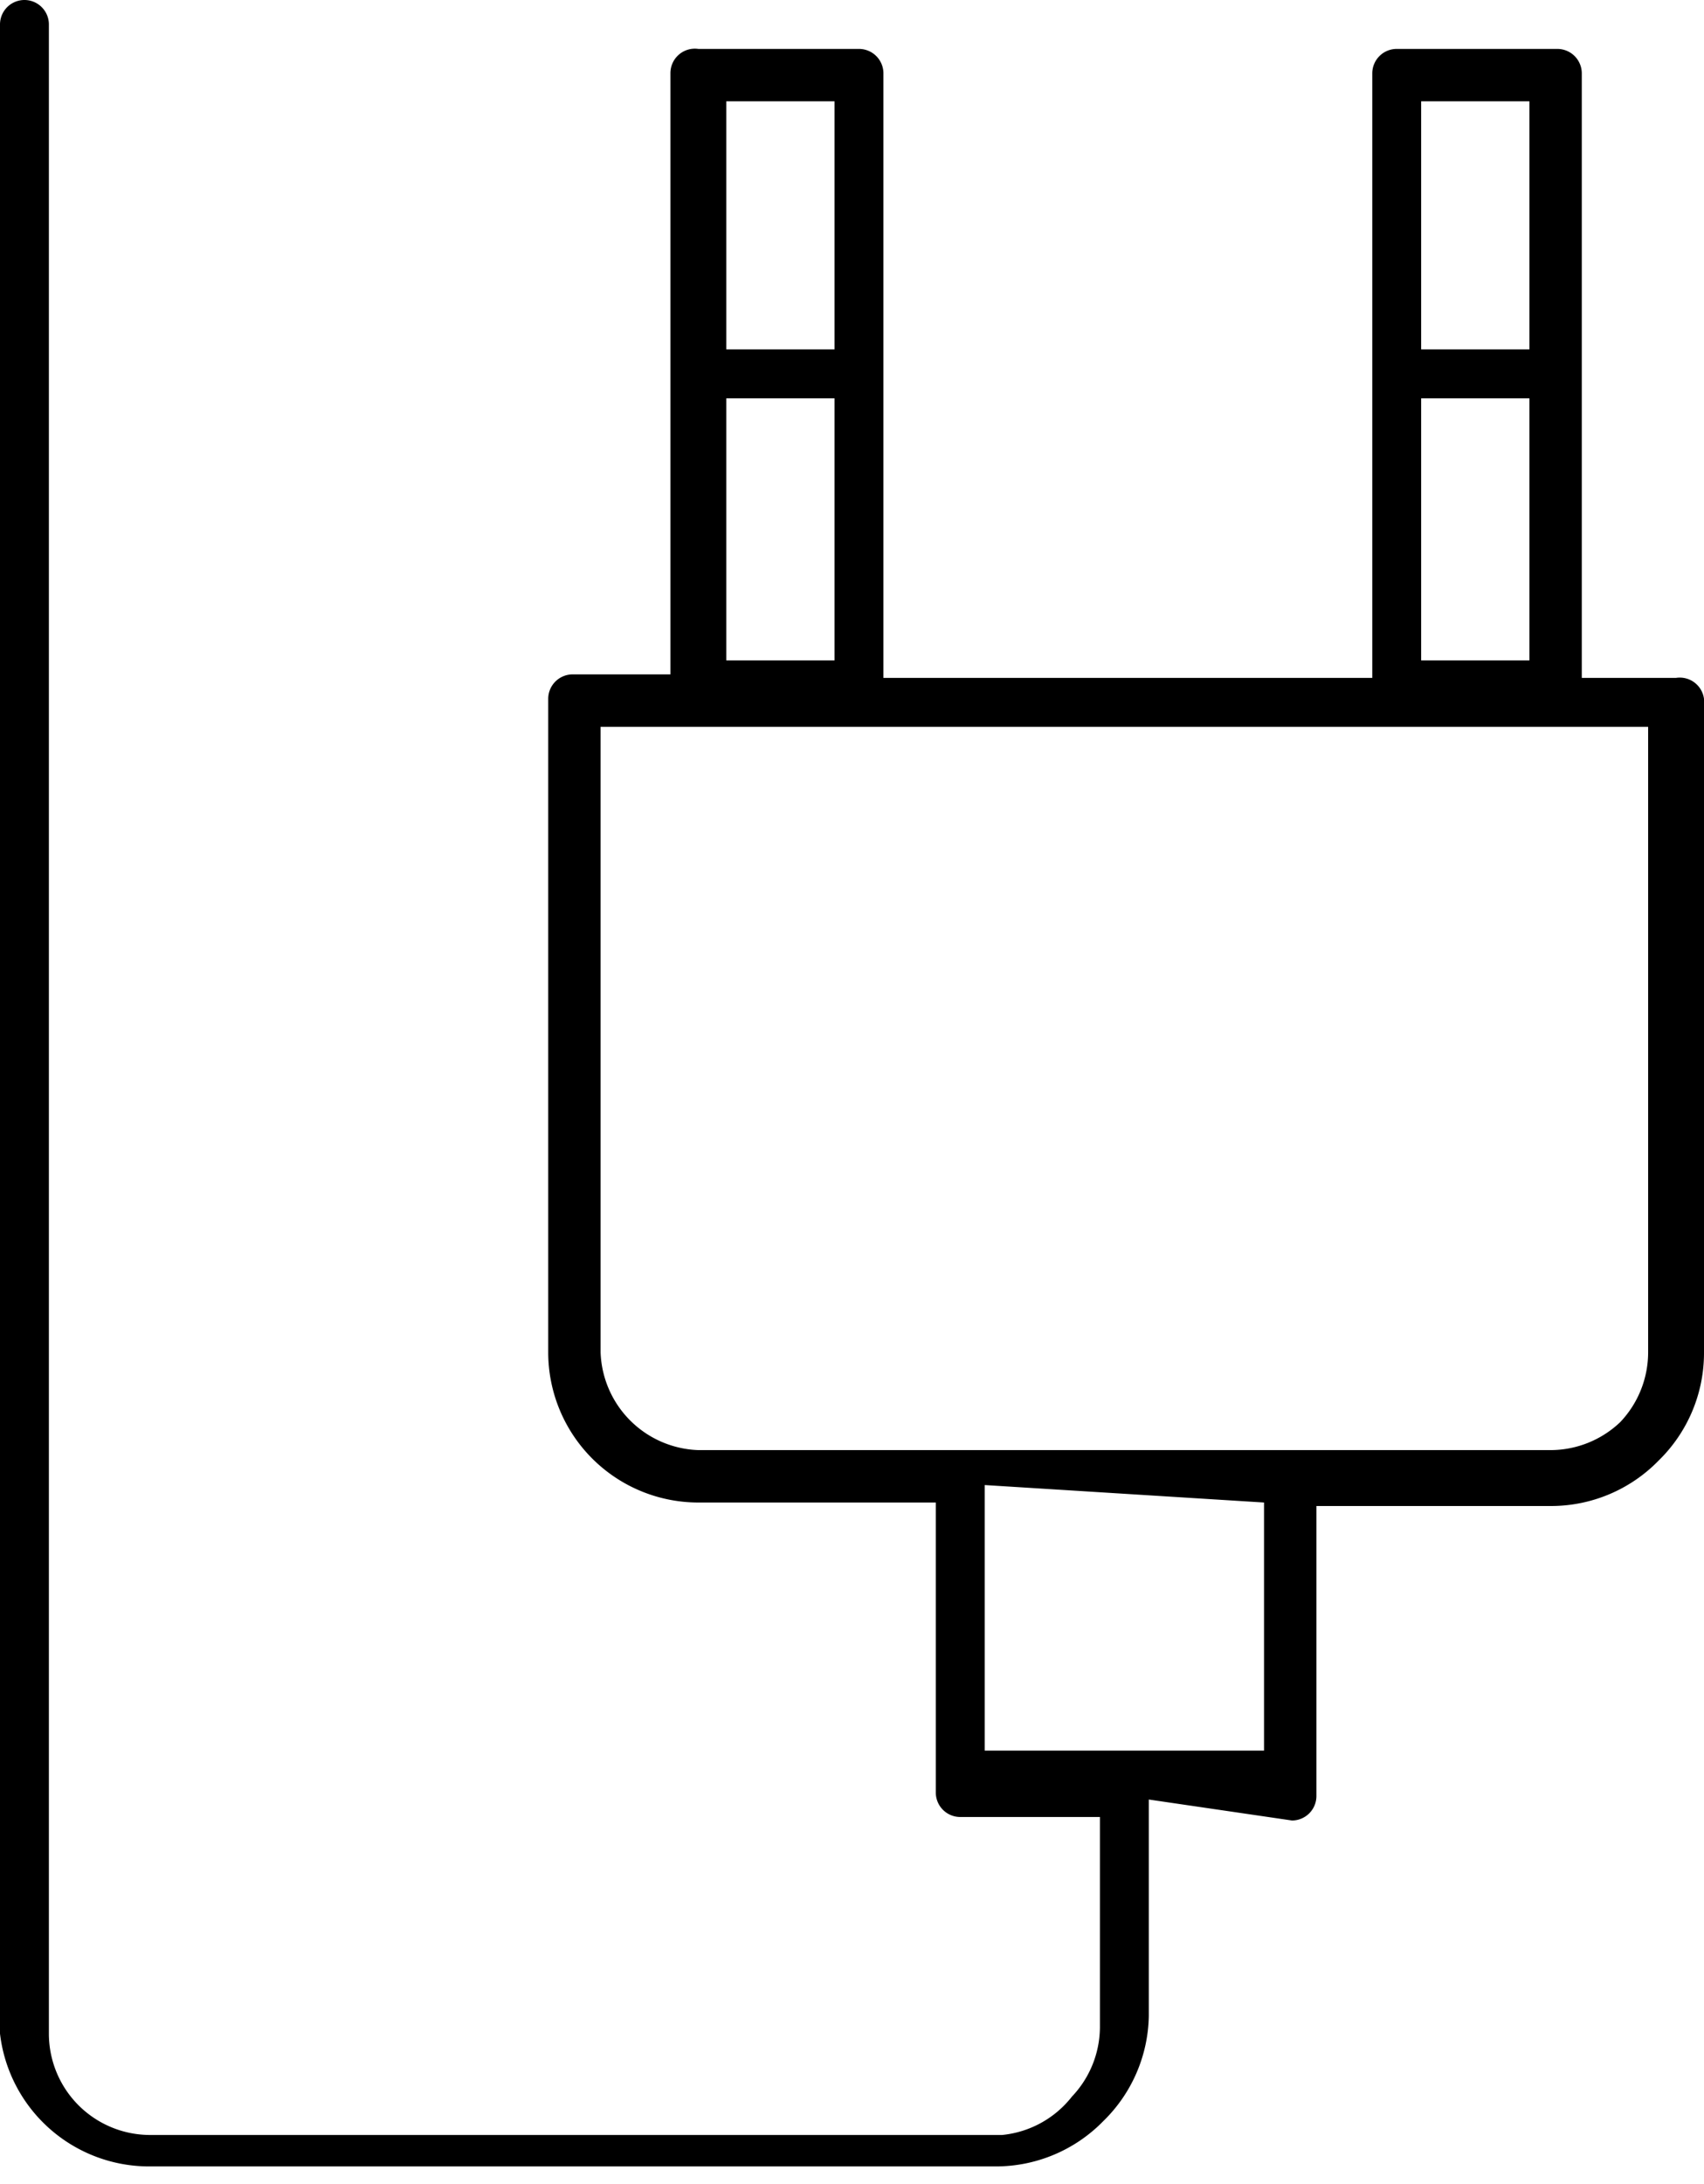 <svg id="_ÎÓÈ_1" data-name="—ÎÓÈ 1" xmlns="http://www.w3.org/2000/svg" viewBox="0 0 4.88 6.25"><defs><style>.cls-1{fill-rule:evenodd;}</style></defs><title>CareViso_Icon_Power</title><path class="cls-1" d="M2,4.15H4.44a.29.29,0,0,0,.2-.08h0a.29.29,0,0,0,.08-.2V2.08h-3V3.87A.29.29,0,0,0,2,4.15Zm1.29,1v.62a.43.43,0,0,1-.13.3h0a.43.43,0,0,1-.31.13H.43A.43.43,0,0,1,0,5.82V.07a.07.07,0,0,1,.14,0V5.82a.29.29,0,0,0,.29.29H2.87A.29.29,0,0,0,3.07,6h0a.29.29,0,0,0,.08-.2V5.2h-.4a.07.07,0,0,1-.07-.07V4.3H2a.43.43,0,0,1-.43-.43V2a.07.07,0,0,1,.07-.07h.28V.21A.07.07,0,0,1,2,.14h.46a.07.07,0,0,1,.07.07V1.94h1.4V.21A.07.07,0,0,1,4,.14h.46a.07.07,0,0,1,.07.07V1.94H4.8A.07.07,0,0,1,4.88,2V3.87a.43.43,0,0,1-.13.31h0a.43.43,0,0,1-.31.13H3.77v.83a.07.07,0,0,1-.07.07Zm-.47-.9v.76h.8V4.3ZM4.07,1h.31V.29H4.07V1Zm.31.14H4.07v.75h.31V1.18ZM2.08,1h.31V.29H2.08V1Zm.31.14H2.08v.75h.31Z"/></svg>